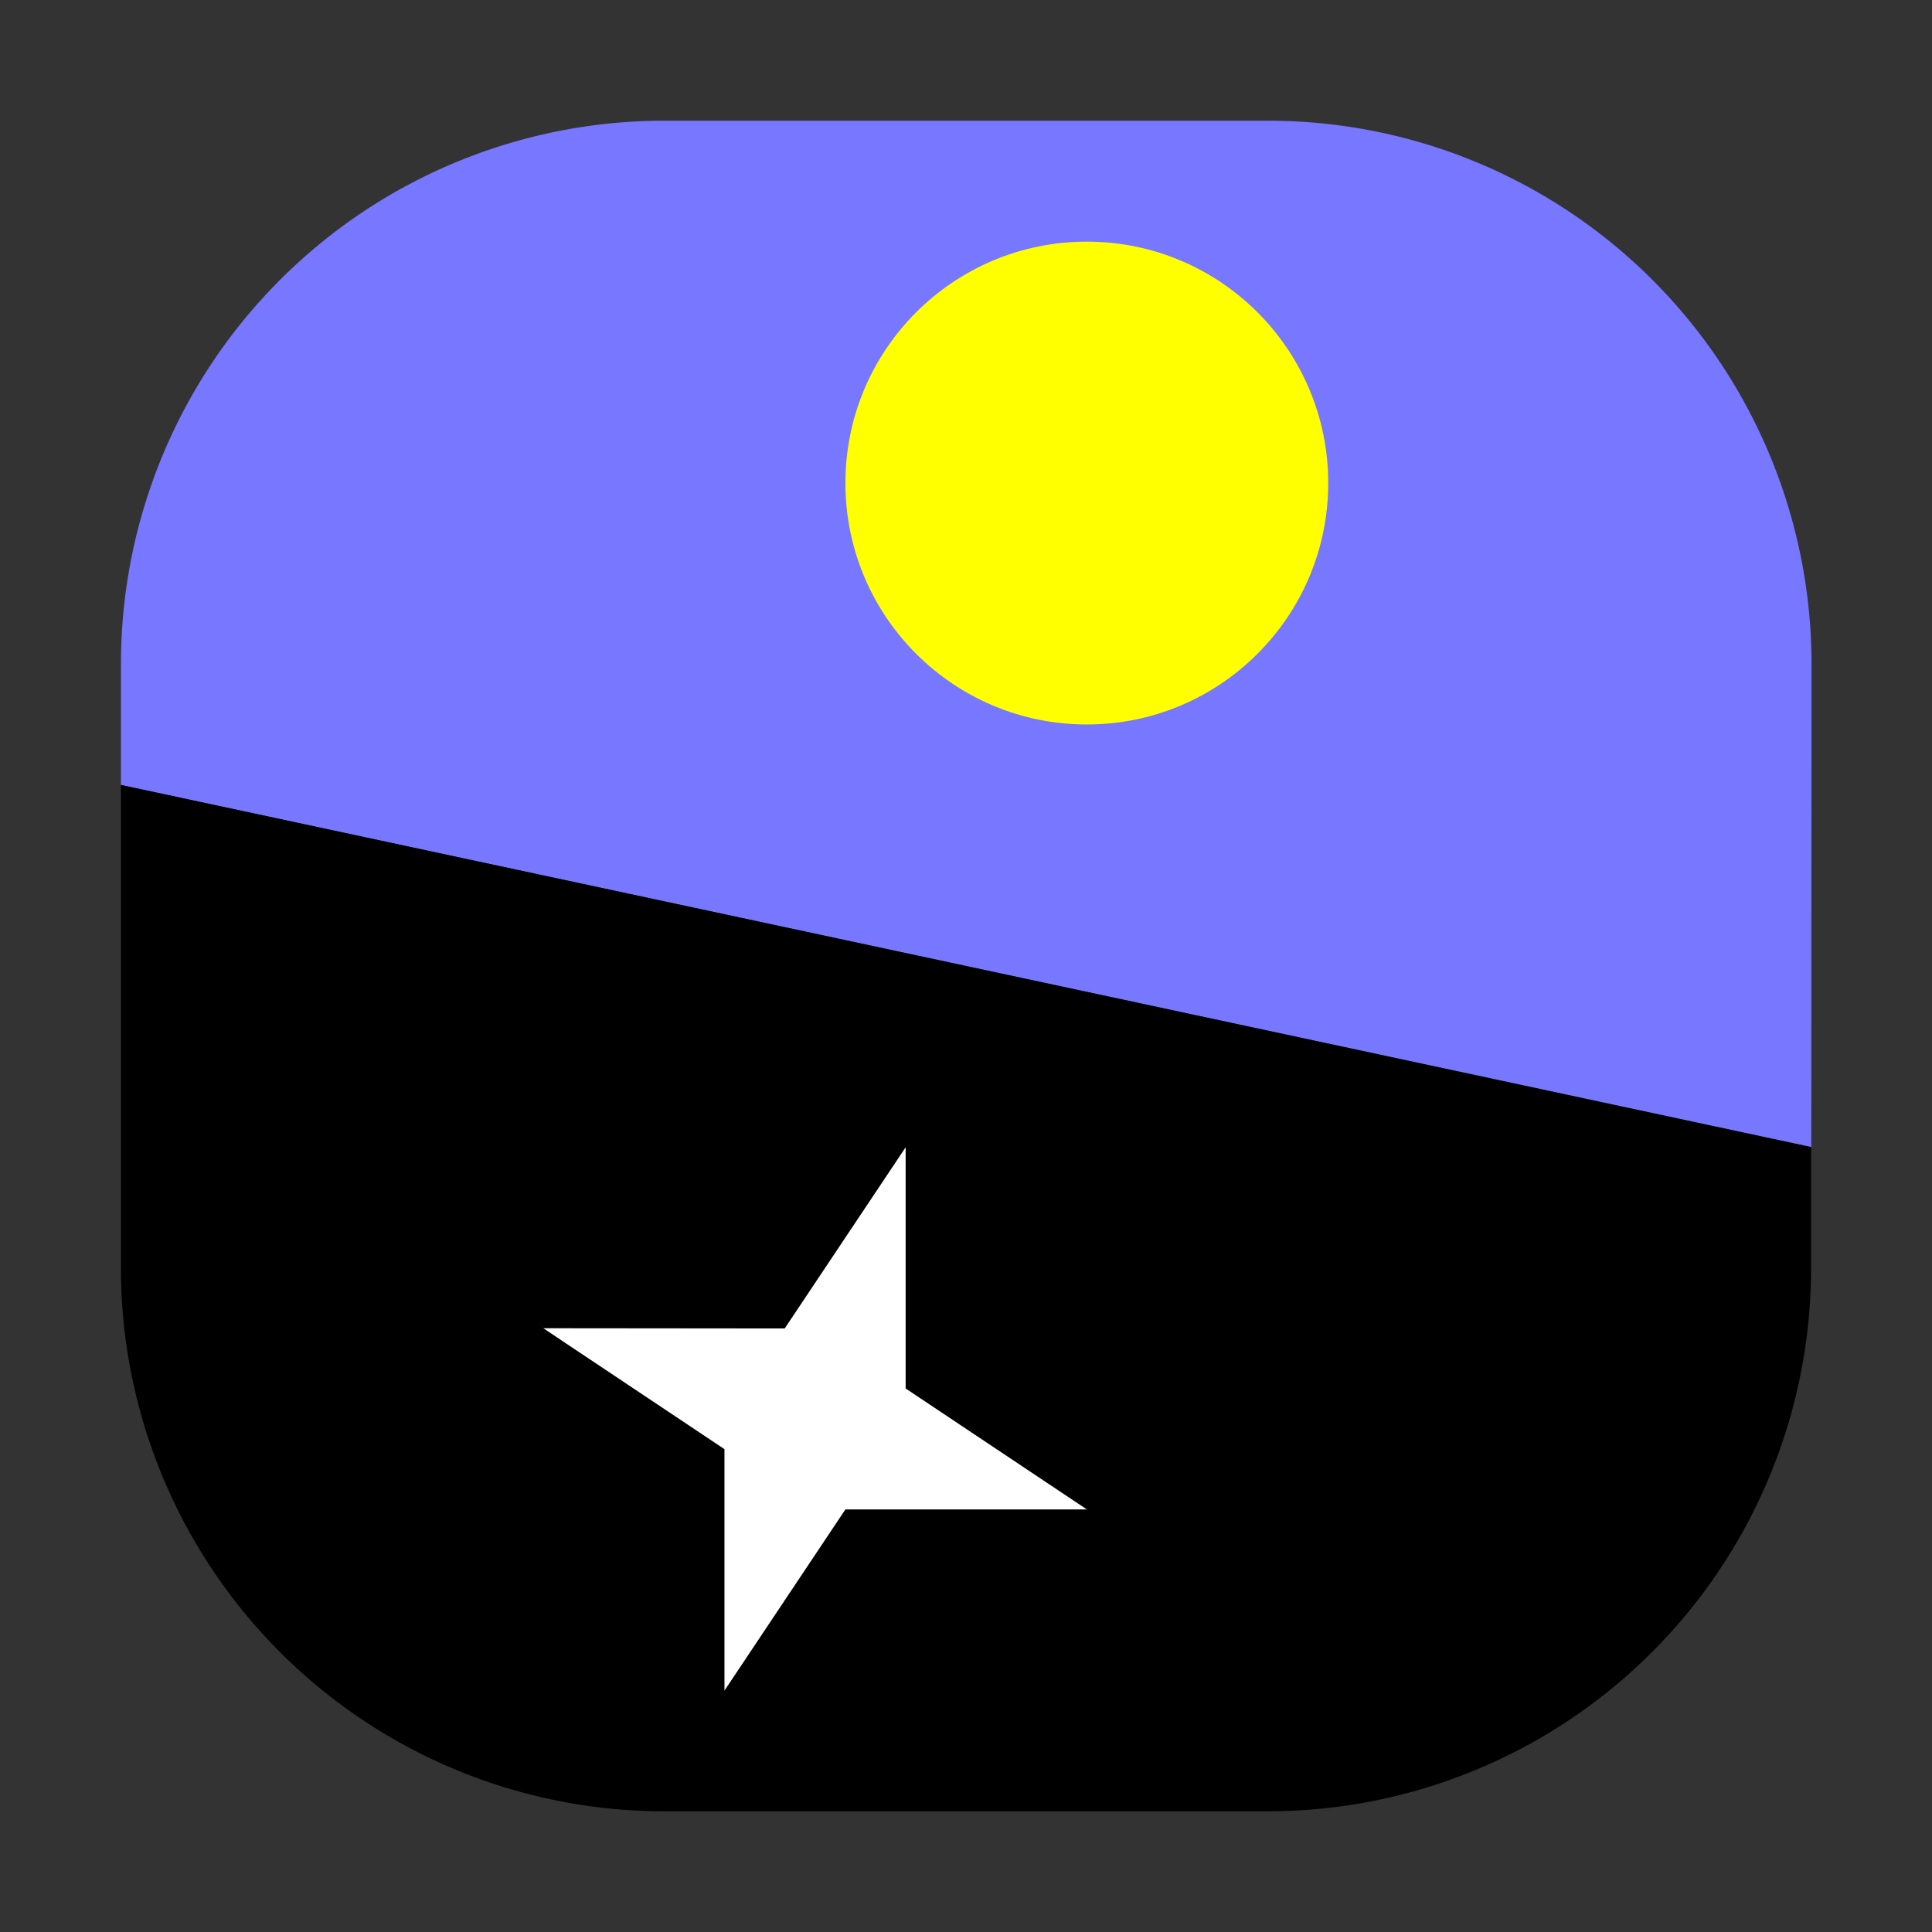 <svg xmlns="http://www.w3.org/2000/svg" width="32" height="32" viewBox="0 0 8.467 8.467"><rect x="0" y="0" width="8.467" height="8.467" fill="#333333" stroke="none"/><path d="M.53 3.44v-.53A2.381 2.381 0 0 1 2.91.529h2.647a2.381 2.381 0 0 1 2.382 2.382l-.001 2.116z" style="fill:#77f;fill-opacity:1;stroke-width:0"/><path d="M.53 3.44v2.116a2.381 2.381 0 0 0 2.379 2.382h2.646a2.381 2.381 0 0 0 2.382-2.382v-.529z" style="fill:#000;stroke-width:0"/><circle cx="4.763" cy="2.117" r="1.058" style="fill:#ff0;fill-opacity:1;stroke-width:.031;stop-color:#000"/><path d="m2.381 5.821.794.53v1.058l.53-.794h1.058l-.794-.53V5.028l-.53.794Z" style="fill:#fff;stroke:none;stroke-width:.265px;stroke-linecap:butt;stroke-linejoin:miter;stroke-opacity:1"/></svg>